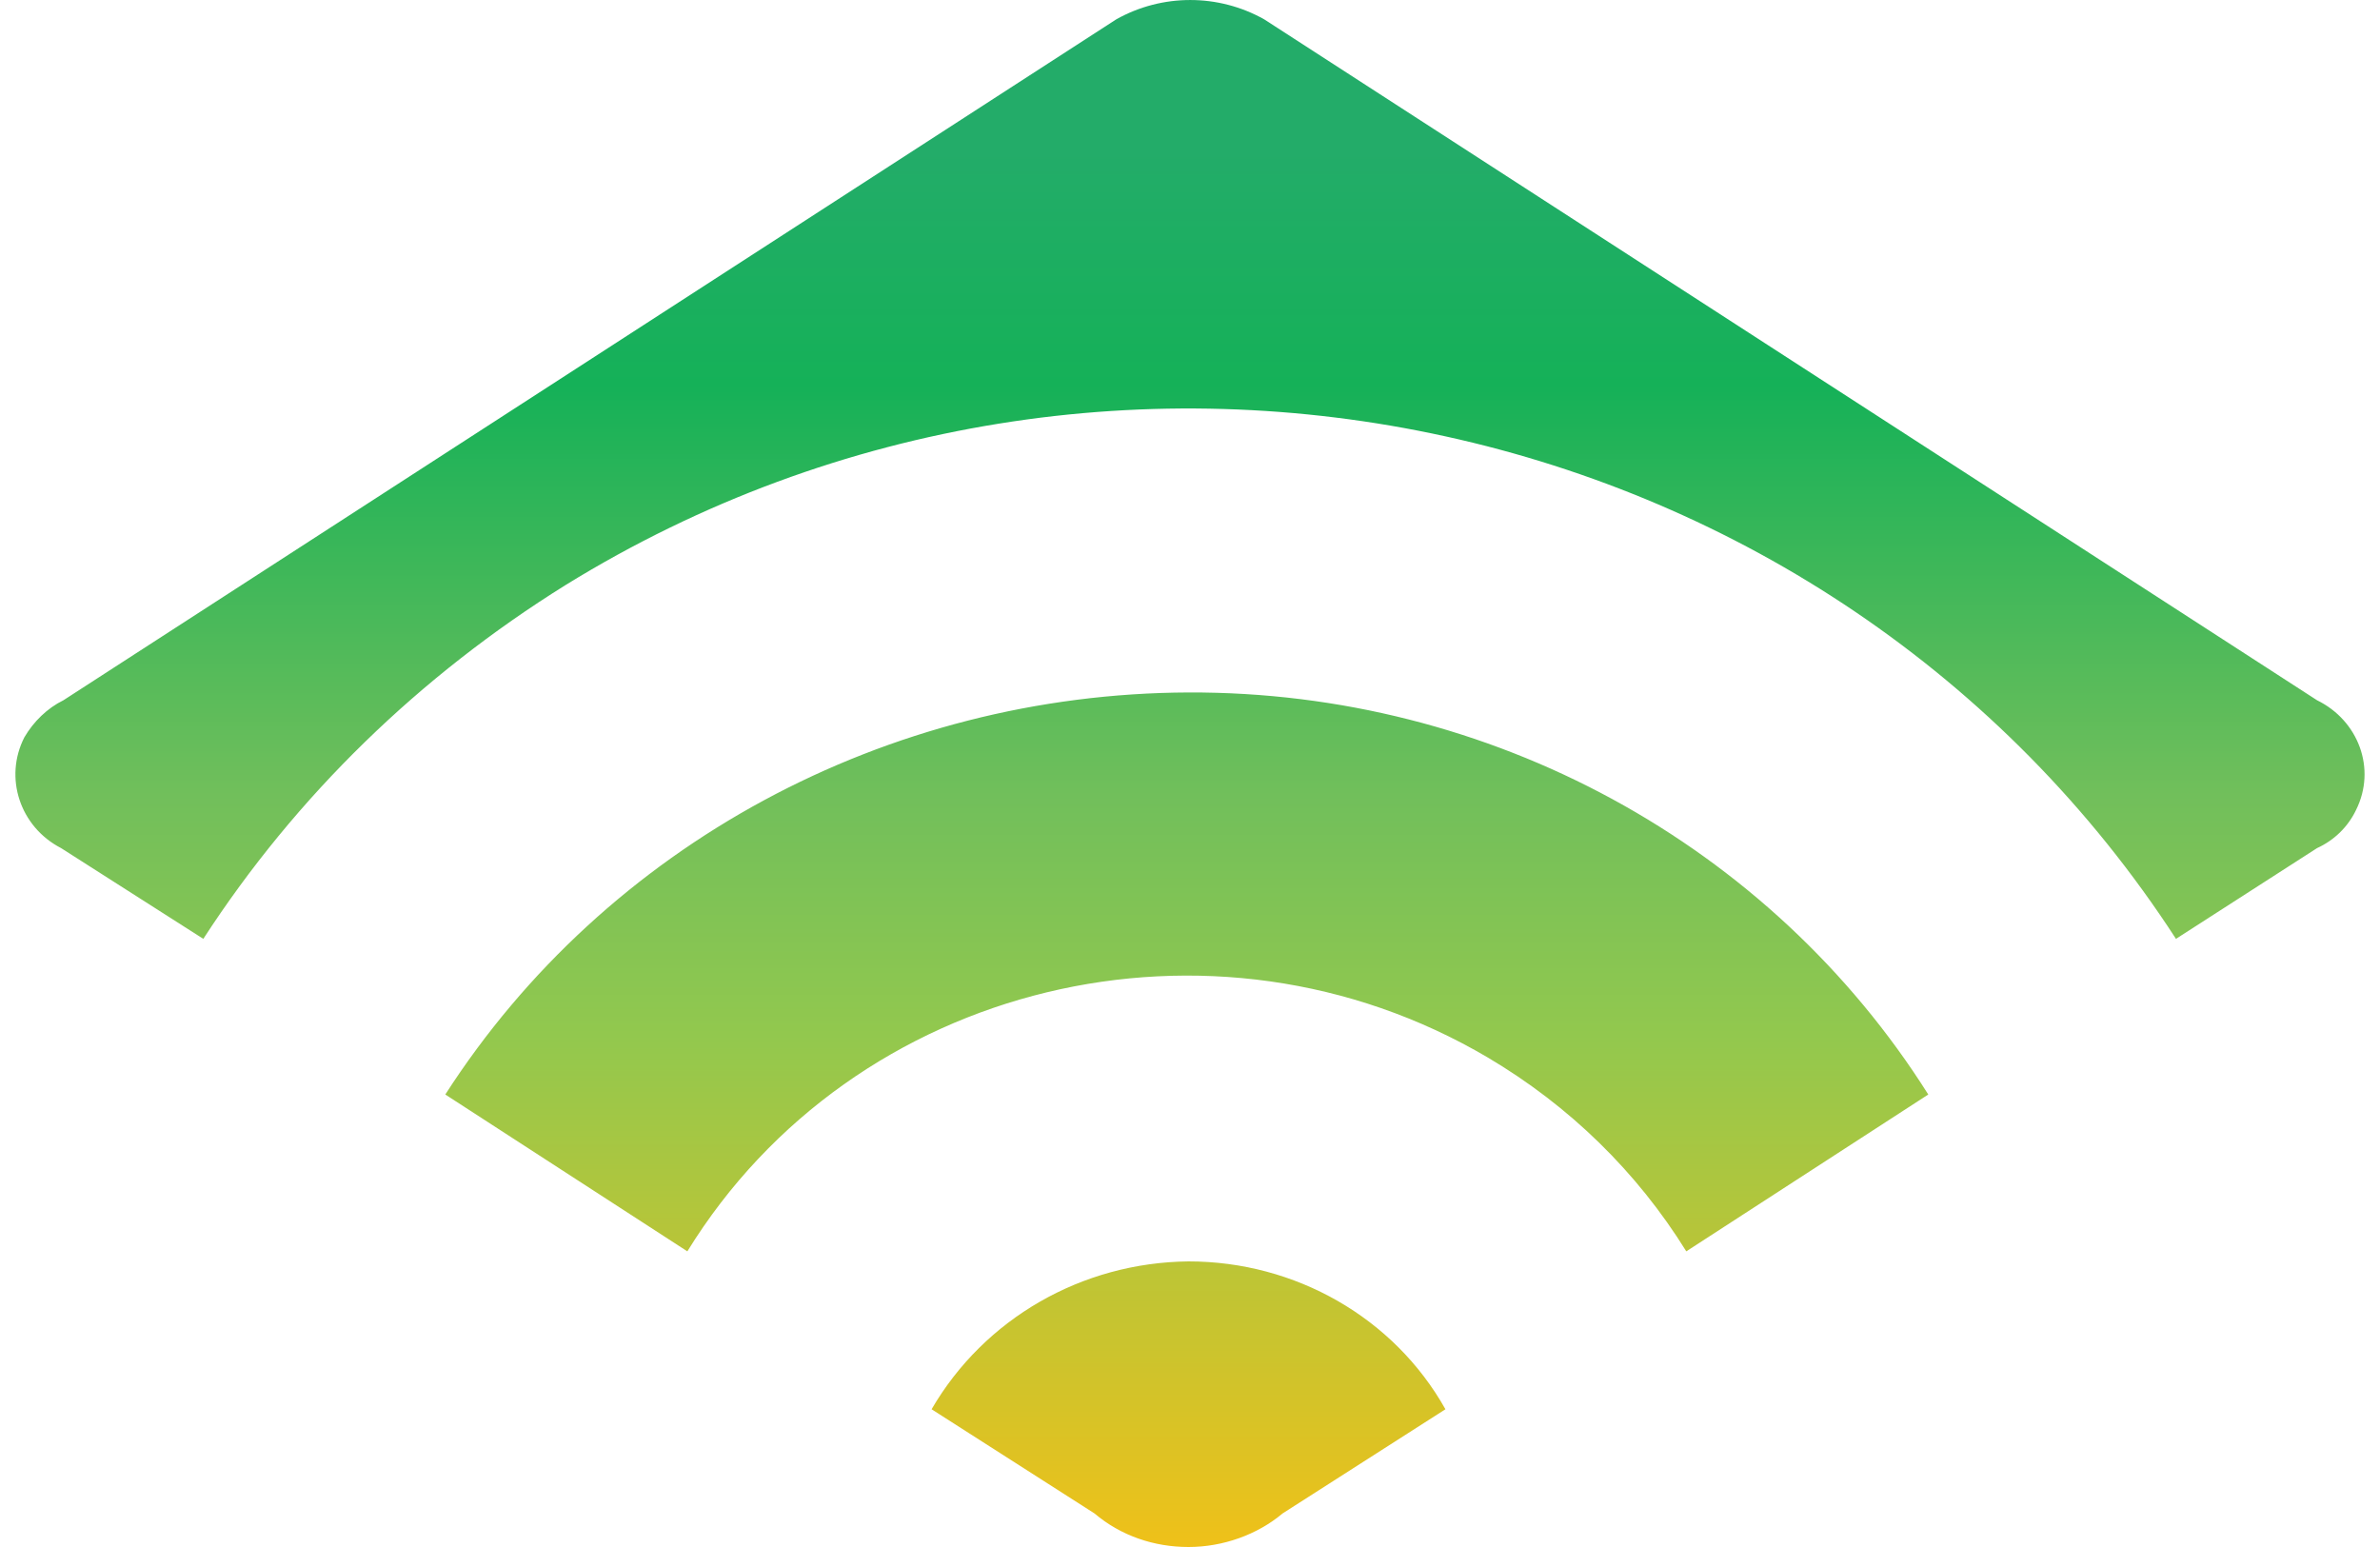 <svg width="40" height="26" viewBox="0 0 40 26" fill="none" xmlns="http://www.w3.org/2000/svg">
<path d="M1.066 11.769L18.761 0.325C19.532 -0.108 20.476 -0.108 21.247 0.325L38.942 11.769C39.636 12.108 39.944 12.918 39.597 13.614C39.462 13.896 39.231 14.122 38.942 14.254L36.571 15.779C30.769 6.838 18.664 4.184 9.508 9.831C7.06 11.355 4.979 13.37 3.417 15.779L1.027 14.254C0.333 13.896 0.063 13.068 0.41 12.391C0.564 12.127 0.796 11.901 1.066 11.769ZM19.975 11.638C14.905 11.657 10.183 14.198 7.484 18.395L11.552 21.031C14.347 16.494 20.38 15.045 25.006 17.774C26.375 18.584 27.512 19.694 28.341 21.031L32.408 18.395C29.748 14.179 25.044 11.619 19.975 11.638ZM19.975 21.2C18.182 21.219 16.544 22.16 15.657 23.685L18.395 25.436C18.838 25.812 19.397 26 19.975 26C20.553 26 21.132 25.793 21.556 25.436L24.293 23.685C23.425 22.141 21.767 21.2 19.975 21.2Z" fill="url(#paint0_linear_2413_1526)"/>
<defs>
<linearGradient id="paint0_linear_2413_1526" x1="19.991" y1="25.993" x2="19.991" y2="0.003" gradientUnits="userSpaceOnUse">
<stop stop-color="#EFC119"/>
<stop offset="0.331" stop-color="#92C84E"/>
<stop offset="0.486" stop-color="#71BF5B"/>
<stop offset="0.751" stop-color="#15B158"/>
<stop offset="0.903" stop-color="#23AC69"/>
<stop offset="1" stop-color="#23AC69"/>
</linearGradient>
</defs>
</svg>
